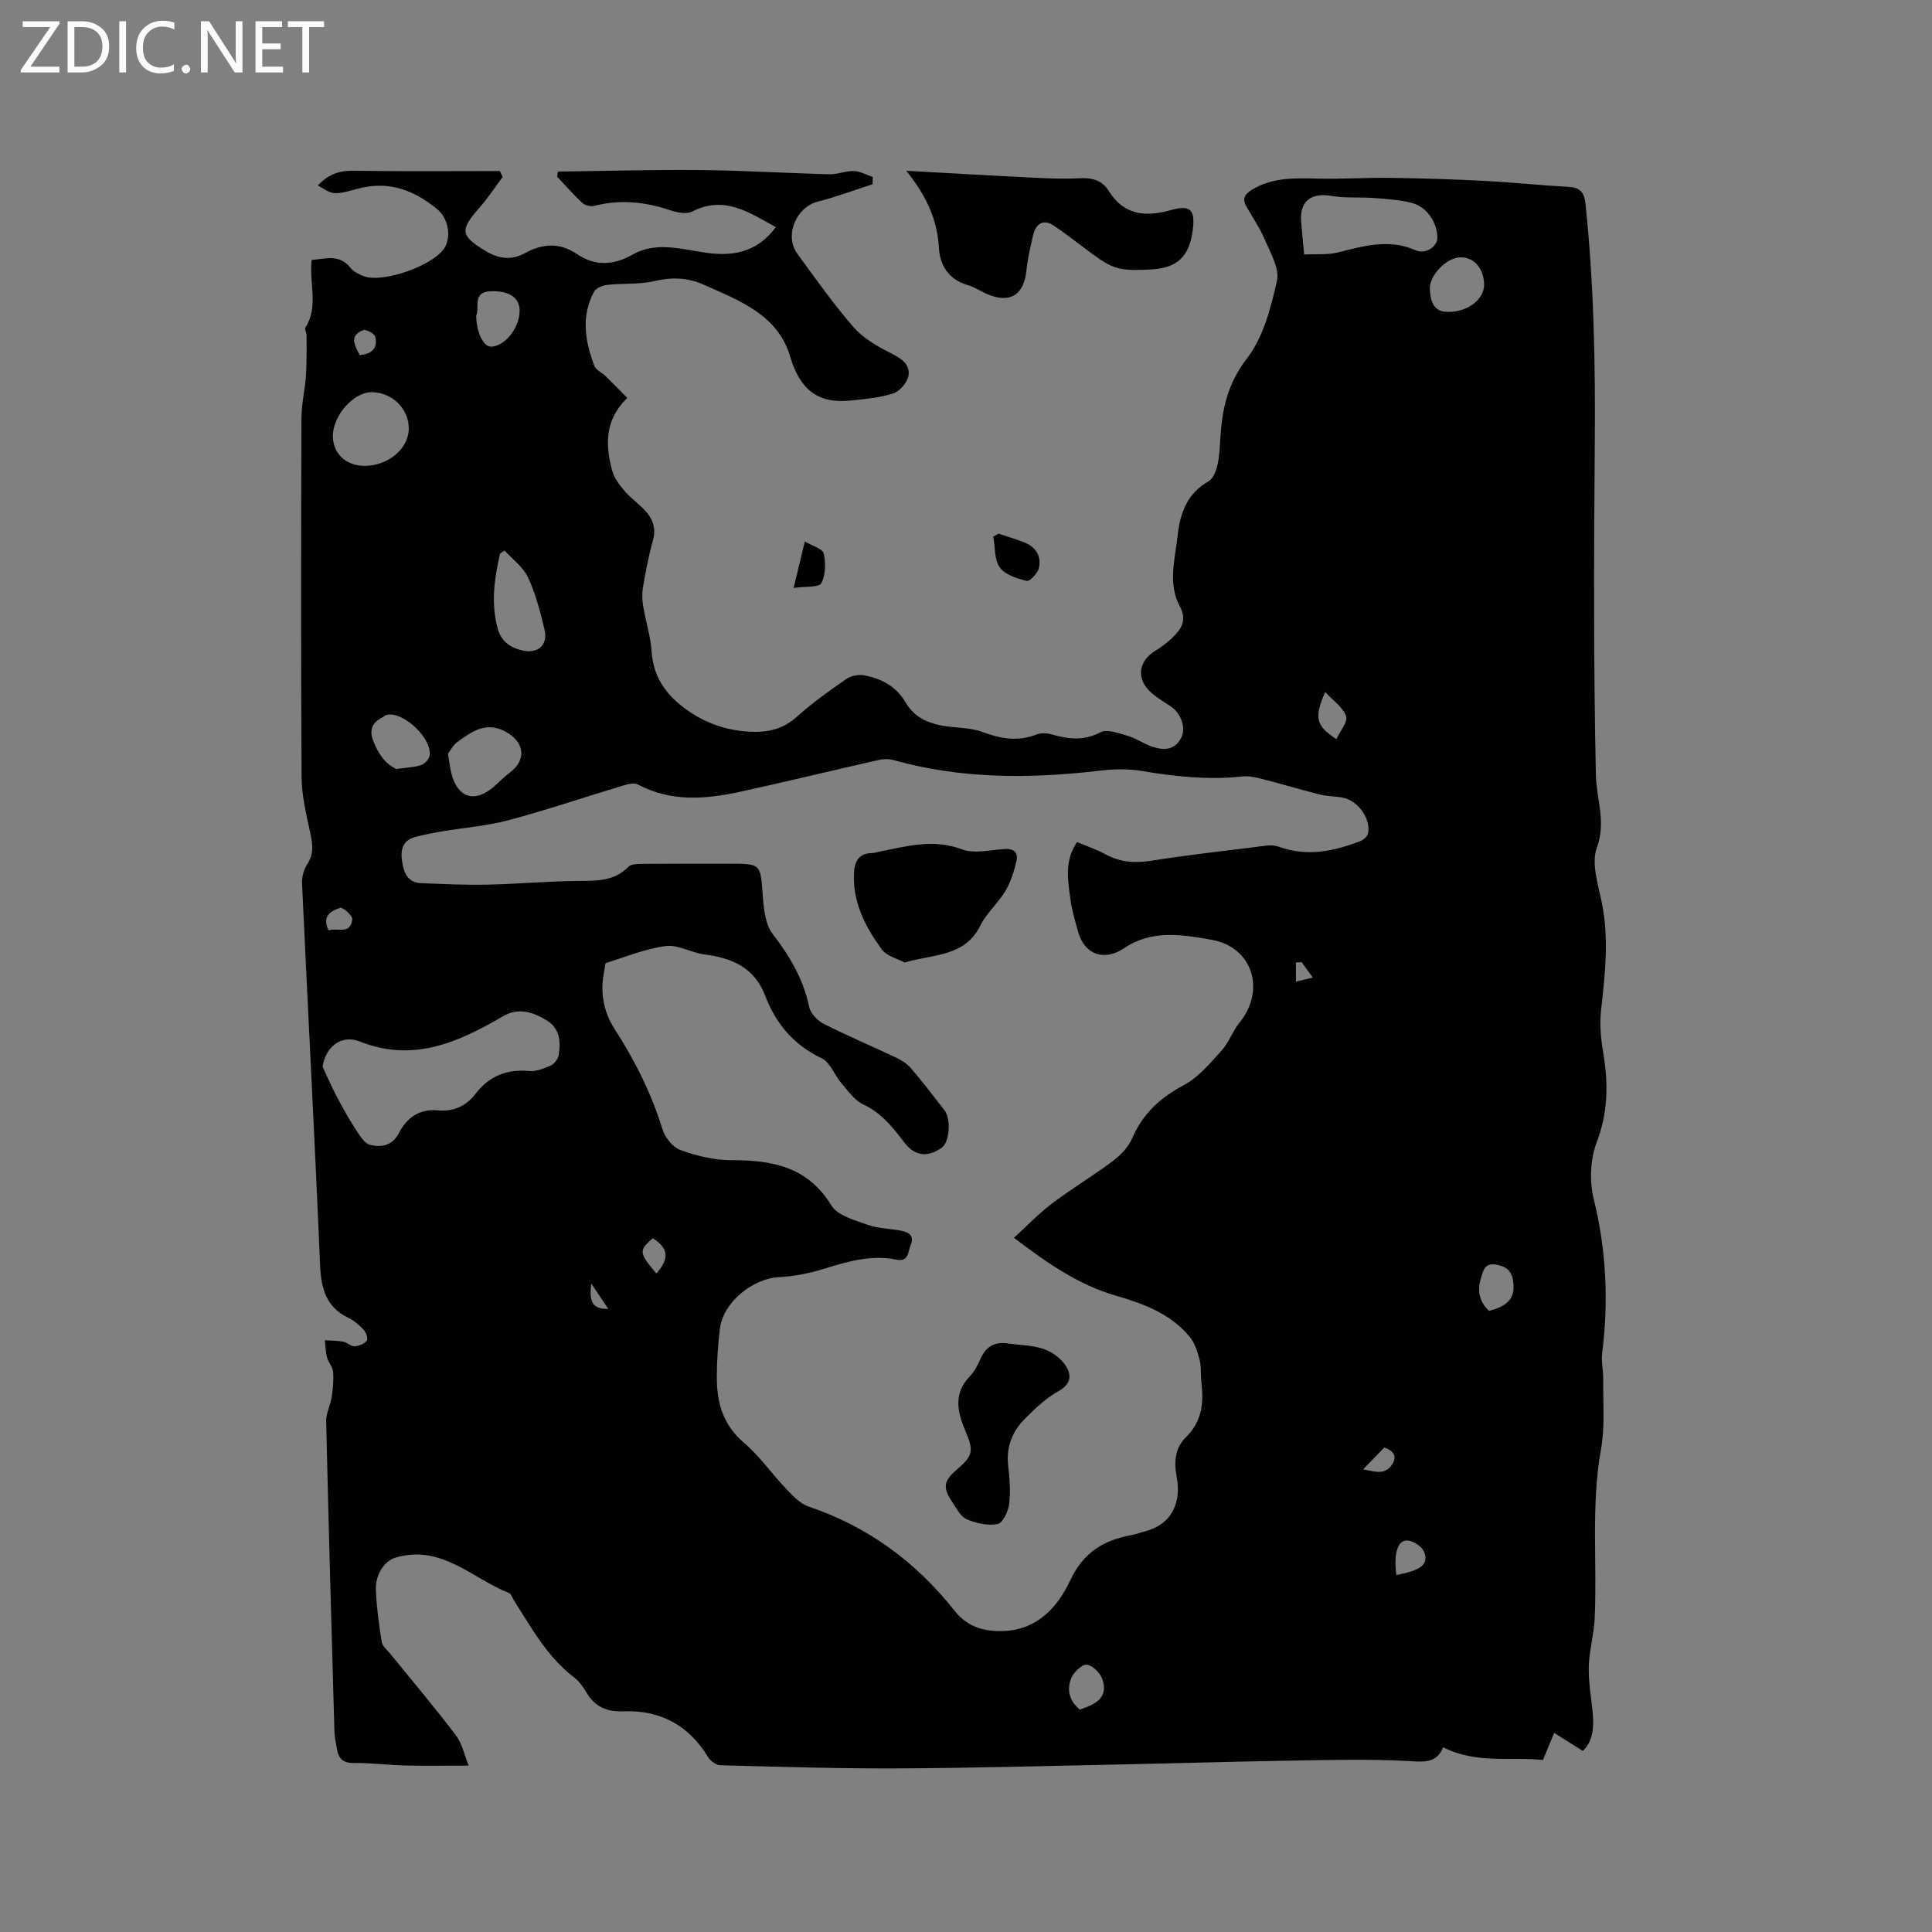 <svg enable-background="new 0 0 400 400" viewBox="0 0 400 400" xmlns="http://www.w3.org/2000/svg"><rect x="0" y="0" width="400" height="400" fill="#808080" stroke="none"/><g fill="#fcfbfa"><path d="m12.4 4.8-6.1 9h6v1.2h-8v-.5l6.1-8.9h-5.7v-1.2h7.6v.4z"/><path d="m14 15v-10.6h3c1.6 0 2.9.5 4 1.4s1.6 2.2 1.6 3.8-.5 3-1.6 3.9-2.4 1.5-4 1.5zm1.4-9.4v8.2h1.6c1.3 0 2.4-.4 3.1-1.1s1.1-1.8 1.1-3.1-.4-2.3-1.2-3-1.8-1-3.1-1z"/><path d="m26.1 4.4v10.6h-1.4v-10.6z"/><path d="m36.1 14.6c-.8.4-1.8.6-2.9.6-1.5 0-2.7-.5-3.6-1.4s-1.4-2.2-1.4-3.8c0-1.7.5-3.1 1.5-4.1s2.3-1.6 3.9-1.6c1 0 1.8.1 2.5.4v1.4c-.8-.4-1.6-.6-2.5-.6-1.2 0-2.1.4-2.9 1.2s-1.1 1.8-1.1 3.2c0 1.3.3 2.3 1 3s1.6 1.1 2.7 1.1c1 0 2-.2 2.7-.7v1.3z"/><path d="m37.6 14.3c0-.2.1-.5.3-.6s.4-.3.6-.3c.3 0 .5.1.6.3s.3.4.3.6-.1.4-.3.6-.4.3-.6.3c-.3 0-.5-.1-.6-.3s-.3-.4-.3-.6z"/><path d="m50.2 15h-1.6l-5.3-8.2c-.2-.2-.3-.5-.4-.7 0 .2.1.7.1 1.5v7.4h-1.4v-10.6h1.7l5.2 8.1c.2.4.4.6.4.7 0-.3-.1-.8-.1-1.5v-7.3h1.4z"/><path d="m58.6 15h-5.7v-10.6h5.5v1.2h-4.1v3.4h3.8v1.2h-3.8v3.6h4.3z"/><path d="m67.1 5.6h-3.1v9.4h-1.4v-9.4h-3v-1.2h7.5z"/></g><path d="m327.71 362.51c-2.2-1.38-4.07-2.56-5.94-3.73-.7 1.7-1.4 3.4-2.32 5.62-6.43-.77-13.71.9-20.64-2.64-1.46 3.43-4.11 3.01-7.32 2.84-7.9-.43-15.84-.22-23.76-.09-12.18.2-24.37.57-36.55.82-15.15.31-30.3.73-45.45.8-12.18.05-24.37-.34-36.55-.65-.89-.02-2.08-.87-2.57-1.68-3.99-6.59-9.89-9.77-17.45-9.49-3.5.13-5.92-.88-7.7-3.83-.7-1.17-1.53-2.38-2.6-3.19-5.54-4.24-8.81-10.22-12.44-15.93-.34-.54-.58-1.36-1.06-1.55-7.63-3.02-13.97-10.13-23.46-7.32-2.17.64-4.23 3.33-4.08 6.77.16 3.59.64 7.17 1.22 10.72.15.9 1.17 1.67 1.82 2.48 4.53 5.59 9.18 11.08 13.52 16.81 1.33 1.76 1.79 4.18 2.65 6.28-4.64 0-8.82.08-13-.02-3.6-.09-7.2-.55-10.79-.52-2.15.02-3.11-.85-3.45-2.76-.22-1.25-.51-2.5-.55-3.76-.61-21.4-1.22-42.81-1.71-64.22-.04-1.68.89-3.35 1.15-5.07s.42-3.49.29-5.21c-.08-.99-.98-1.88-1.24-2.89-.31-1.17-.33-2.41-.48-3.62 1.28.09 2.59.07 3.84.31.81.15 1.56.98 2.31.94.89-.04 1.99-.49 2.54-1.15.3-.35-.13-1.71-.63-2.25-.92-1-2.04-1.93-3.25-2.52-4.58-2.27-5.58-6.05-5.79-10.86-1.11-26.38-2.52-52.74-3.74-79.11-.06-1.34.42-2.91 1.15-4.05 1.44-2.24.98-4.34.48-6.69-.79-3.67-1.69-7.41-1.72-11.13-.15-24.82-.11-49.63-.03-74.45.01-2.93.75-5.85.94-8.79.18-2.79.11-5.59.12-8.39 0-.52-.45-1.2-.24-1.52 2.78-4.35.75-9.13 1.29-14.01 2.84-.18 5.7-1.31 8.04 1.64.61.78 1.68 1.3 2.64 1.69 3.95 1.61 14.71-2.2 16.88-5.9 1.43-2.44.63-6.14-1.58-7.95-4.95-4.05-10.23-5.99-16.77-4.13-4.85 1.38-4.95 1.01-7.92-.78 1.98-2.1 4.2-3.07 7.2-3.03 10.16.16 20.32.06 30.48.06.19.41.39.82.58 1.23-1.59 2.13-3.04 4.37-4.8 6.35-4.11 4.65-3.98 5.82 1.31 9 2.65 1.59 5.3 1.97 8.11.42 3.59-1.97 7.11-2.27 10.73.17 3.76 2.53 7.52 2.42 11.61.1 4.74-2.69 9.94-1.12 14.94-.38 5.67.83 10.71.04 14.65-5.27-5.61-3.11-10.68-6.63-17.34-3.22-1.18.6-3.14.18-4.57-.3-5.16-1.73-10.31-2.25-15.63-.9-.76.19-1.94-.07-2.5-.59-1.85-1.7-3.5-3.61-5.23-5.44.05-.35.1-.71.15-1.06 9.87-.12 19.74-.41 29.61-.31 8.89.09 17.77.64 26.66.87 1.66.04 3.35-.73 5.01-.67 1.32.05 2.62.8 3.92 1.24-.02.5-.03 1-.05 1.5-3.78 1.22-7.51 2.63-11.35 3.6-4.47 1.13-6.97 7.04-4.22 10.79 3.75 5.12 7.43 10.34 11.58 15.13 1.97 2.28 4.83 3.96 7.57 5.34 2.18 1.1 4.22 2.25 3.87 4.72-.2 1.4-1.78 3.26-3.14 3.71-2.83.93-5.9 1.18-8.9 1.49-6.9.72-10.5-2.46-12.49-9.17-2.54-8.61-10.55-11.56-17.92-14.84-3.3-1.46-6.58-1.57-10.16-.73-3.14.74-6.51.43-9.76.79-.98.11-2.33.66-2.74 1.42-2.74 5.08-1.86 10.27.07 15.35.33.87 1.55 1.37 2.3 2.1 1.48 1.45 2.92 2.93 4.51 4.54-4.73 4.57-4.55 9.78-3.12 15.07.41 1.52 1.5 2.95 2.55 4.18 1.23 1.44 2.83 2.56 4.14 3.94 1.7 1.78 2.47 3.77 1.73 6.38-.9 3.15-1.48 6.4-2.05 9.63-.21 1.22-.18 2.53.02 3.75.53 3.23 1.56 6.4 1.78 9.64.37 5.37 3.13 9.04 7.28 11.99 3.9 2.78 8.24 4.27 13.01 4.52 3.59.19 6.8-.45 9.67-3.01 3.23-2.89 6.78-5.45 10.35-7.91 1.01-.7 2.69-.97 3.9-.72 3.47.73 6.44 2.27 8.38 5.61 2.1 3.62 5.78 4.7 9.75 5.07 2.1.2 4.3.32 6.24 1.05 3.7 1.38 7.28 1.99 11.1.49.91-.36 2.14-.31 3.11-.03 3.44.98 6.62 1.41 10.11-.42 1.4-.74 3.85.21 5.72.75 1.71.49 3.22 1.61 4.92 2.19 2.34.79 4.66.89 6.07-1.75 1.09-2.05.03-5.13-2.19-6.6-1.32-.88-2.71-1.69-3.9-2.72-3.3-2.86-2.83-6.6.86-8.83 1.6-.97 3.13-2.21 4.36-3.61 1.36-1.56 1.8-3.29.62-5.49-2.53-4.72-1.01-9.72-.47-14.64.52-4.72 1.97-8.75 6.42-11.29.95-.54 1.55-2.13 1.83-3.34.43-1.84.48-3.78.6-5.68.38-5.94 1.51-11.22 5.49-16.37 3.4-4.39 4.97-10.5 6.23-16.1.57-2.54-1.35-5.77-2.52-8.54-1.02-2.42-2.55-4.62-3.85-6.92-.86-1.52-.29-2.48 1.12-3.35 4.32-2.68 9.06-2.46 13.85-2.35 4.95.1 9.92-.22 14.87-.16 6.45.09 12.9.29 19.34.62 5.82.3 11.62.92 17.44 1.24 2.41.13 3.36.97 3.63 3.54 1.75 16.58 2.06 33.2 1.92 49.86-.19 22.79-.26 45.59.23 68.38.11 5 2.17 9.64.2 15.05-1.2 3.3.31 7.74 1.07 11.57 1.46 7.42.62 14.74-.2 22.12-.32 2.87-.04 5.88.45 8.74 1.08 6.34 1.02 12.36-1.36 18.59-1.35 3.53-1.5 8.09-.59 11.79 2.6 10.57 3.08 21.1 1.73 31.82-.22 1.75.24 3.58.22 5.36-.06 4.86.39 9.82-.46 14.54-2.09 11.61-.78 23.27-1.3 34.89-.14 3.18-1.02 6.32-1.2 9.49-.14 2.49.17 5.03.48 7.52.51 3.98 1 7.95-1.74 10.57zm-104.72-188.17c2 .85 4.02 1.5 5.85 2.51 3.14 1.74 6.3 1.88 9.79 1.32 7.01-1.12 14.06-1.91 21.11-2.78 1.65-.2 3.52-.64 4.96-.11 5.9 2.18 11.47.96 17-1.16.65-.25 1.44-.99 1.55-1.62.57-3.03-2.09-6.73-5.21-7.35-1.56-.31-3.19-.25-4.72-.64-4.05-1.02-8.06-2.23-12.11-3.26-1.29-.33-2.69-.63-3.99-.49-7.02.76-13.92.02-20.85-1.14-2.76-.46-5.69-.41-8.48-.08-14.43 1.7-28.74 1.8-42.88-2.17-.96-.27-2.09-.25-3.07-.03-9.5 2.15-18.96 4.46-28.48 6.54-7.24 1.58-14.46 2.24-21.41-1.47-.75-.4-2.03-.07-2.98.21-7.91 2.38-15.73 5.04-23.7 7.17-4.55 1.22-9.32 1.57-13.99 2.36-1.76.3-3.51.66-5.24 1.09-2.73.67-3.28 2.6-2.89 5.11.37 2.38 1.14 4.39 3.97 4.5 4.54.17 9.08.41 13.61.31 6.32-.13 12.64-.73 18.97-.77 3.79-.03 7.38.07 10.31-2.94.59-.6 1.97-.59 2.99-.6 5.94-.05 11.88-.03 17.81-.03 6.69 0 6.53.01 7.01 6.58.2 2.73.51 5.97 2.06 7.98 3.57 4.62 6.36 9.37 7.56 15.13.28 1.34 1.75 2.83 3.06 3.49 4.91 2.49 9.99 4.63 14.96 6.98 1.11.53 2.25 1.25 3.03 2.17 2.41 2.82 4.67 5.76 6.94 8.7 1.45 1.88 1.06 6.64-.56 7.78-2.95 2.06-5.57 1.75-7.73-1.08-2.38-3.12-4.72-6.12-8.49-7.88-1.83-.85-3.19-2.84-4.59-4.46-1.42-1.64-2.26-4.25-3.99-5.08-5.83-2.76-9.54-7.17-11.76-13-2.23-5.86-6.92-7.81-12.63-8.54-2.69-.35-5.42-2.05-7.94-1.72-4.21.55-8.27 2.22-12.36 3.51-.25.08-.23.98-.34 1.49-.96 4.36-.26 8.51 2.12 12.2 4.21 6.52 7.63 13.36 9.93 20.82.52 1.68 2.15 3.67 3.73 4.23 3.32 1.18 6.94 2.09 10.44 2.08 8.46-.02 15.84 1.3 20.78 9.39 1.29 2.1 4.84 3.04 7.53 4 2.25.8 4.78.75 7.15 1.27 1.44.32 2.5 1.06 1.72 2.95-.61 1.5-.37 3.51-3.05 2.97-5.17-1.04-10.02.41-14.92 1.92-2.99.92-6.15 1.56-9.27 1.72-5.48.28-11.57 5.2-12.24 10.62-.42 3.36-.65 6.76-.65 10.15 0 5.24 1.3 9.87 5.64 13.54 3.2 2.71 5.64 6.29 8.57 9.35 1.42 1.48 2.97 3.22 4.8 3.84 12.31 4.15 22.26 11.5 30.25 21.61 2.72 3.45 6.4 4.37 10.44 4.14 6.77-.38 10.94-5.06 13.42-10.38 2.72-5.84 6.9-8.4 12.7-9.46.93-.17 1.83-.52 2.76-.76 5.92-1.52 7.58-6.32 6.63-11.3-.63-3.31-.25-6.08 1.9-8.2 3.35-3.28 3.72-7.09 3.22-11.32-.19-1.58.01-3.23-.38-4.74-.42-1.65-.99-3.43-2.03-4.71-3.95-4.8-9.53-6.88-15.28-8.54-7.78-2.25-14.25-6.76-21.12-11.99 2.78-2.54 5.18-5.07 7.92-7.13 4.05-3.06 8.44-5.68 12.51-8.73 1.62-1.22 3.24-2.87 4.02-4.69 2.2-5.16 5.85-8.46 10.76-11.08 3.01-1.61 5.41-4.52 7.77-7.12 1.52-1.68 2.28-4.03 3.72-5.8 5.49-6.74 2.66-15.65-5.7-17.13-6.15-1.09-12.41-2.17-18.16 1.7-4.18 2.81-8.22 1.38-9.56-3.38-.63-2.24-1.3-4.5-1.6-6.79-.53-3.9-1.25-7.95 1.38-11.78zm-156.2 46.53c.95 2.02 1.84 4.08 2.88 6.06 1.23 2.33 2.5 4.64 3.94 6.84.82 1.26 1.84 2.99 3.06 3.28 2.22.52 4.54.21 5.91-2.44 1.65-3.2 4.21-5.09 8.16-4.72 3.1.29 5.76-.86 7.72-3.43 2.79-3.66 6.45-5.14 11.08-4.72 1.48.14 3.11-.53 4.53-1.16.71-.32 1.44-1.3 1.58-2.09.51-2.85.22-5.66-2.54-7.29-2.78-1.65-5.73-2.68-8.95-.8-9.23 5.37-18.57 9.64-29.68 5.23-3.86-1.54-7.13 1.2-7.69 5.24zm203.21-168.18c2.46-.13 4.84.12 7.01-.43 5.36-1.34 10.55-2.88 16.08-.45 2.11.93 4.5-.8 4.5-2.58 0-3.11-2.14-6.39-5.24-7.2-2.52-.66-5.19-.82-7.81-1.03-2.93-.23-5.93.07-8.8-.43-4.34-.76-6.74 1.11-6.34 5.46.19 2.01.36 4.01.6 6.66zm-194.59 43.76c4.87.04 9.15-3.49 9.22-7.61.07-4.16-3.39-7.61-7.67-7.64-3.74-.03-8.02 4.8-8.04 9.05-.02 3.61 2.67 6.17 6.49 6.2zm17.33 59.62c.33 1.89.45 3.05.74 4.17 1.3 4.95 4.78 6.03 8.68 2.71 1.12-.96 2.14-2.06 3.32-2.93 3.65-2.71 3.16-6.47-.95-8.61-3.99-2.08-6.88.1-9.8 2.18-.94.67-1.51 1.86-1.99 2.48zm11.73-42.09c-.31.21-.62.43-.94.64-1.18 5.13-1.93 10.27-.48 15.54.74 2.69 2.67 3.96 5.17 4.53 3.14.71 5.28-1.18 4.53-4.29-.88-3.68-1.83-7.41-3.41-10.81-.99-2.17-3.2-3.76-4.87-5.61zm202.8-55.11c-.08-3.42-2.21-5.76-5.1-5.58-2.79.17-6.21 3.72-6.13 6.48.06 2.19.6 4.52 3.09 4.76 4.41.41 8.21-2.47 8.14-5.66zm-225.21 100.34c2.1-.29 3.62-.33 5.01-.77.73-.23 1.62-1.04 1.81-1.76.95-3.53-5.49-9.67-8.94-8.63-.29.09-.52.36-.8.5-2.01.99-2.72 2.52-1.93 4.66 1.01 2.73 2.55 4.98 4.85 6zm16.53-93.87c.02 3.49 1.53 6.45 3.06 6.43 2.9-.05 5.97-3.94 5.93-7.52-.03-2.6-2.12-4.1-6.04-3.95-3.86.15-2.19 3.54-2.95 5.04zm209.72 206.07c3.11-.88 5.52-2.07 4.99-6.02-.31-2.37-1.47-3.22-3.62-3.57-2.28-.37-2.58 1.21-3.05 2.73-.82 2.65-.38 4.97 1.68 6.86zm-84.76 82.54c3.15-1.04 5.96-2.37 4.72-6.19-.42-1.31-1.96-2.89-3.2-3.1-.93-.16-2.69 1.45-3.22 2.65-1.04 2.38-.55 4.76 1.7 6.64zm50.81-210.69c-2.33 5.42-1.9 7 2.32 9.77.77-1.65 2.39-3.5 2.02-4.73-.55-1.77-2.56-3.09-4.34-5.04zm14.75 182.83c5.03-.96 6.64-2.12 5.8-4.64-.37-1.12-2.11-2.34-3.35-2.49-2.15-.27-3.08 2.58-2.45 7.13zm-153.22-62.43c2.75-3.07 2.53-5.23-.74-7.3-2.93 2.55-2.88 3.01.74 7.3zm-67.88-71.05c1.84-.58 4.62.96 4.92-2.28.07-.76-1.93-2.55-2.49-2.37-1.78.58-3.88 1.54-2.43 4.65zm214.21 111.6c2.34.43 4.46 1.29 5.98-.97 1.18-1.76.26-2.92-1.6-3.54-1.3 1.34-2.59 2.68-4.38 4.51zm-207.76-230.71c2.72-.18 3.77-1.6 3.23-3.78-.16-.66-1.9-1.6-2.51-1.36-2.96 1.14-1.74 3.15-.72 5.14zm195.05 125.72c-.4.01-.8.02-1.2.03v3.99c1.04-.25 2.08-.5 3.5-.84-1.11-1.53-1.7-2.35-2.3-3.18zm-147.08 66.53c-.56 3.99.38 5.27 3.51 5.25-1.11-1.67-2.12-3.17-3.51-5.25z" fill="#010102"/><path d="m187.63 35.36c9.21.5 17.63 1 26.05 1.41 3.28.16 6.57.31 9.84.13 2.56-.14 4.65.41 6.01 2.6 3.18 5.11 7.65 5.47 12.92 3.99 4.01-1.13 5.02-.07 4.51 4.04-.7 5.61-3.2 8-8.84 8.27-2.01.1-4.07.2-6.02-.15-1.53-.27-3.06-1.06-4.36-1.95-3.27-2.26-6.33-4.84-9.64-7.03-2.12-1.4-3.65-.31-4.19 1.98-.58 2.45-1.15 4.94-1.41 7.44-.52 5-3.42 6.81-8.1 4.81-1.36-.58-2.62-1.47-4.02-1.87-3.95-1.12-5.8-4.1-5.99-7.73-.33-5.9-2.63-10.81-6.76-15.94z" fill="#010102"/><path d="m206.75 110.5c1.79.6 3.61 1.11 5.35 1.81 2.35.95 3.56 2.87 2.99 5.3-.25 1.08-1.9 2.81-2.52 2.66-2.01-.49-4.48-1.26-5.57-2.79-1.16-1.62-.96-4.22-1.35-6.39.36-.2.73-.39 1.1-.59z" fill="#010102"/><path d="m164.31 121.73c.91-3.8 1.52-6.32 2.32-9.63 1.63.97 3.71 1.53 3.92 2.49.43 1.98.4 4.46-.51 6.16-.49.91-3.21.62-5.73.98z" fill="#010102"/><path d="m187.28 199.28c-1.42-.78-3.7-1.31-4.74-2.74-3.37-4.64-6.03-9.71-5.73-15.77.12-2.4.95-4.09 3.68-4.15.52-.01 1.04-.18 1.56-.28 5.65-1.15 11.15-2.72 17.07-.5 2.57.96 5.84.16 8.78-.06 2.03-.15 2.96.74 2.54 2.54-.5 2.12-1.18 4.29-2.28 6.14-1.51 2.53-3.9 4.57-5.2 7.18-3.22 6.49-9.64 5.85-15.68 7.64z" fill="#010102"/><path d="m208.72 278.16c2.41.33 4.92.34 7.2 1.08 1.68.54 3.44 1.75 4.47 3.16 1.45 2 1.65 4.02-1.27 5.64-2.54 1.41-4.75 3.53-6.84 5.61-2.66 2.64-4 5.88-3.55 9.79.3 2.62.53 5.33.21 7.92-.19 1.54-1.31 3.96-2.38 4.17-2.02.4-4.45-.14-6.41-.99-1.29-.56-2.14-2.28-3.02-3.6-1.99-2.98-1.76-4.33.95-6.66 3.33-2.87 3.58-3.82 1.84-7.91-1.69-3.97-2.61-7.79.86-11.4.93-.97 1.61-2.26 2.16-3.51 1.13-2.6 2.92-3.76 5.78-3.3z" fill="#010102"/></svg>